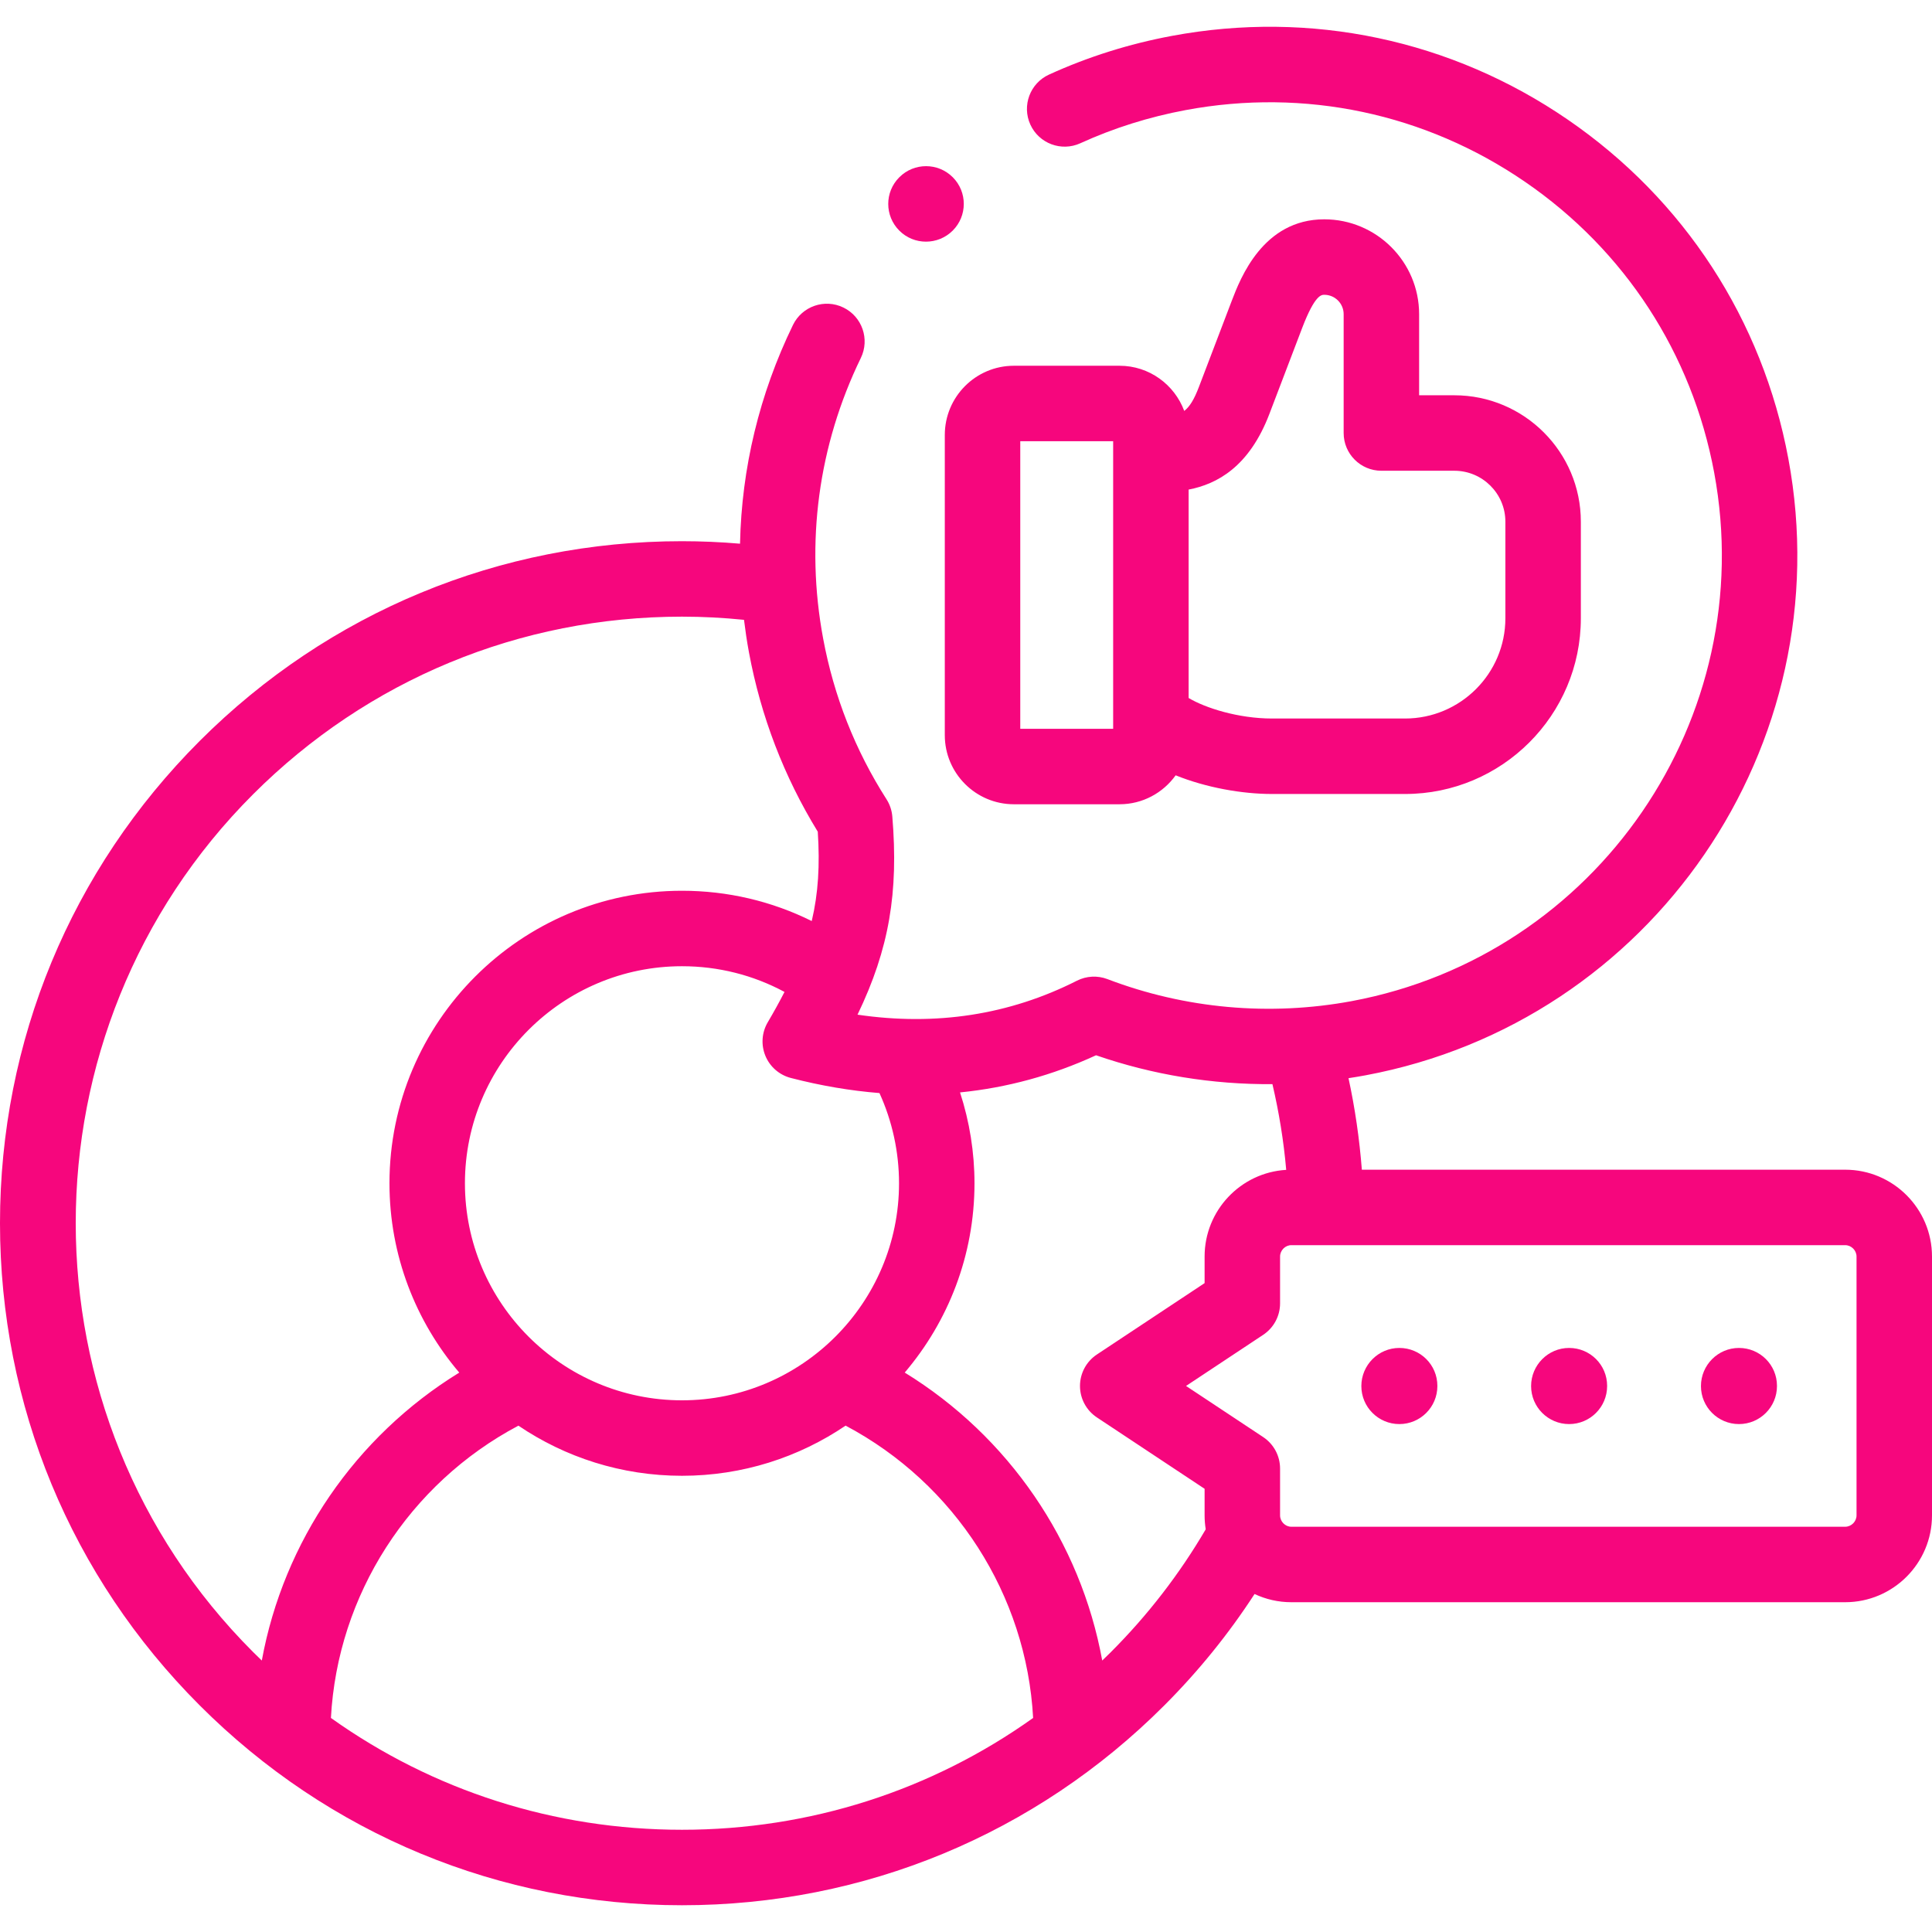 <svg xmlns="http://www.w3.org/2000/svg" xmlns:xlink="http://www.w3.org/1999/xlink" xmlns:svgjs="http://svgjs.com/svgjs" width="512" height="512" x="0" y="0" viewBox="0 0 512 512" style="enable-background:new 0 0 512 512" xml:space="preserve" class=""><g><g xmlns="http://www.w3.org/2000/svg"><g><path d="m370.845 357.219c-5.563 0-10.074 4.539-10.074 10.103s4.511 10.074 10.074 10.074 10.074-4.511 10.074-10.074v-.057c0-5.564-4.51-10.046-10.074-10.046z" fill="#f6067d" data-original="#000000" style="" class=""></path><path d="m415.83 357.219c-5.563 0-10.074 4.539-10.074 10.103s4.511 10.074 10.074 10.074 10.074-4.511 10.074-10.074v-.057c0-5.564-4.511-10.046-10.074-10.046z" fill="#f6067d" data-original="#000000" style="" class=""></path><path d="m460.843 357.219c-5.563 0-10.074 4.539-10.074 10.103s4.511 10.074 10.074 10.074 10.074-4.511 10.074-10.074v-.057c0-5.564-4.51-10.046-10.074-10.046z" fill="#f6067d" data-original="#000000" style="" class=""></path><path d="m250.381 194.832c0 10.094 8.212 18.306 18.305 18.306h28.006c6.126 0 11.545-3.036 14.87-7.67 8.109 3.268 17.584 4.948 25.552 4.948h35.233c25.692 0 46.594-20.89 46.594-46.567v-25.596c0-18.472-15.04-33.499-33.527-33.499h-9.332v-21.493c0-13.861-11.276-25.138-25.136-25.138-16.241 0-22.243 15.663-24.509 21.574l-8.706 22.83c-1.273 3.349-2.454 5.266-3.893 6.375-2.59-6.978-9.288-11.972-17.146-11.972h-28.006c-10.093 0-18.305 8.224-18.305 18.334zm64.616-65.087c7.475-1.445 16.053-5.966 21.425-20.102l8.696-22.803c3.34-8.716 5.083-8.716 5.827-8.716 2.832 0 5.137 2.305 5.137 5.138v31.493c0 5.522 4.478 10 10 10h19.332c7.459 0 13.527 6.056 13.527 13.499v25.596c0 14.649-11.931 26.567-26.595 26.567h-35.233c-8.932 0-17.676-2.792-22.116-5.438zm-44.616-12.815h24.616v76.209h-24.616z" fill="#f6067d" data-original="#000000" style="" class=""></path><path d="m488.989 309.982h-128.084c-.634-8.157-1.806-16.264-3.535-24.253 1.506-.229 3.009-.483 4.51-.761 75.922-14.173 126.189-87.473 112.053-163.398-6.851-36.793-27.615-68.712-58.47-89.878-30.857-21.169-68.11-29.048-104.897-22.182-11.313 2.106-22.27 5.557-32.567 10.259-5.024 2.293-7.238 8.225-4.944 13.249 2.293 5.025 8.228 7.237 13.249 4.944 8.817-4.024 18.212-6.981 27.927-8.791 31.537-5.882 63.467.868 89.919 19.014 26.449 18.144 44.25 45.507 50.122 77.046 12.119 65.089-30.973 127.928-96.051 140.076-21.758 4.041-44.143 2.022-64.739-5.833-2.632-1.003-5.566-.853-8.08.422-17.885 9.055-37.396 12.064-58.148 9 8.423-17.479 10.879-32.453 9.221-52.52-.134-1.623-.662-3.188-1.539-4.562-8.306-12.997-13.955-27.327-16.794-42.596-4.742-25.432-1.287-51.144 9.991-74.357 2.414-4.968.344-10.951-4.624-13.364-4.965-2.416-10.951-.344-13.364 4.624-8.903 18.323-13.613 37.979-14.029 57.961-5.119-.434-10.261-.66-15.382-.66-48.272 0-93.659 18.797-127.801 52.928-34.134 34.132-52.933 79.518-52.933 127.799 0 48.28 18.799 93.667 52.929 127.798 34.132 34.152 79.519 52.961 127.803 52.961 48.306 0 93.702-18.808 127.821-52.96 9.02-9.021 17.031-18.915 23.918-29.522 2.96 1.394 6.262 2.177 9.744 2.177h146.774c12.688 0 23.011-10.322 23.011-23.011v-68.598c0-12.689-10.322-23.012-23.011-23.012zm-255.922-20.307c3.401 7.461 5.184 15.627 5.184 23.904 0 31.717-25.803 57.519-57.519 57.519-31.717 0-57.52-25.802-57.52-57.519s25.804-57.52 57.52-57.52c9.61 0 18.865 2.343 27.172 6.813-1.322 2.573-2.786 5.231-4.441 8.041-1.593 2.704-1.824 5.999-.624 8.898 1.199 2.9 3.69 5.069 6.729 5.857 7.964 2.066 15.799 3.39 23.499 4.007zm-165.993 148.132c-62.672-62.672-62.672-164.645-.001-227.315 30.363-30.355 70.728-47.072 113.66-47.072 5.475 0 10.977.288 16.437.844.356 2.873.774 5.745 1.309 8.614 3.152 16.959 9.285 32.935 18.24 47.528.578 8.859.139 16.324-1.602 23.681-10.615-5.272-22.292-8.028-34.385-8.028-42.745 0-77.52 34.775-77.52 77.52 0 19.124 6.976 36.641 18.498 50.174-27.537 16.93-46.572 44.812-52.329 76.307-.774-.745-1.546-1.492-2.307-2.253zm113.658 47.101c-33.821 0-66.041-10.384-93.034-29.634 1.749-32.596 20.695-62.102 49.684-77.46 12.382 8.383 27.304 13.284 43.35 13.284 16.05 0 30.975-4.904 43.359-13.291 28.997 15.357 47.948 44.868 49.697 77.469-26.99 19.248-59.217 29.632-93.056 29.632zm113.675-47.097c-.76.76-1.53 1.506-2.302 2.249-5.757-31.502-24.798-59.388-52.343-76.316 11.517-13.532 18.489-31.045 18.489-50.164 0-8.209-1.31-16.341-3.83-24.077 12.465-1.25 24.504-4.529 36.045-9.847 15.064 5.21 30.869 7.77 46.742 7.656 1.751 7.472 2.984 15.063 3.651 22.714-12.044.705-21.627 10.736-21.627 22.968v7.046l-28.547 18.917c-2.795 1.853-4.476 4.982-4.476 8.336s1.681 6.483 4.476 8.336l28.547 18.917v7.047c0 1.256.105 2.487.299 3.689-6.919 11.814-15.344 22.749-25.124 32.529zm197.593-36.219c0 1.632-1.379 3.011-3.011 3.011h-146.774c-1.616 0-2.982-1.379-2.982-3.011v-12.416c0-3.354-1.681-6.483-4.476-8.336l-20.444-13.548 20.444-13.548c2.795-1.853 4.476-4.982 4.476-8.336v-12.415c0-1.633 1.366-3.012 2.982-3.012h146.774c1.632 0 3.011 1.379 3.011 3.012z" fill="#f6067d" data-original="#000000" style="" class=""></path><path d="m245.393 64.042c2.567 0 5.137-.979 7.093-2.936 3.905-3.905 3.905-10.237 0-14.142-3.906-3.904-10.236-3.904-14.142 0l-.028.028c-3.905 3.905-3.891 10.223.015 14.128 1.948 1.95 4.504 2.922 7.062 2.922z" fill="#f6067d" data-original="#000000" style="" class=""></path></g></g></g></svg>